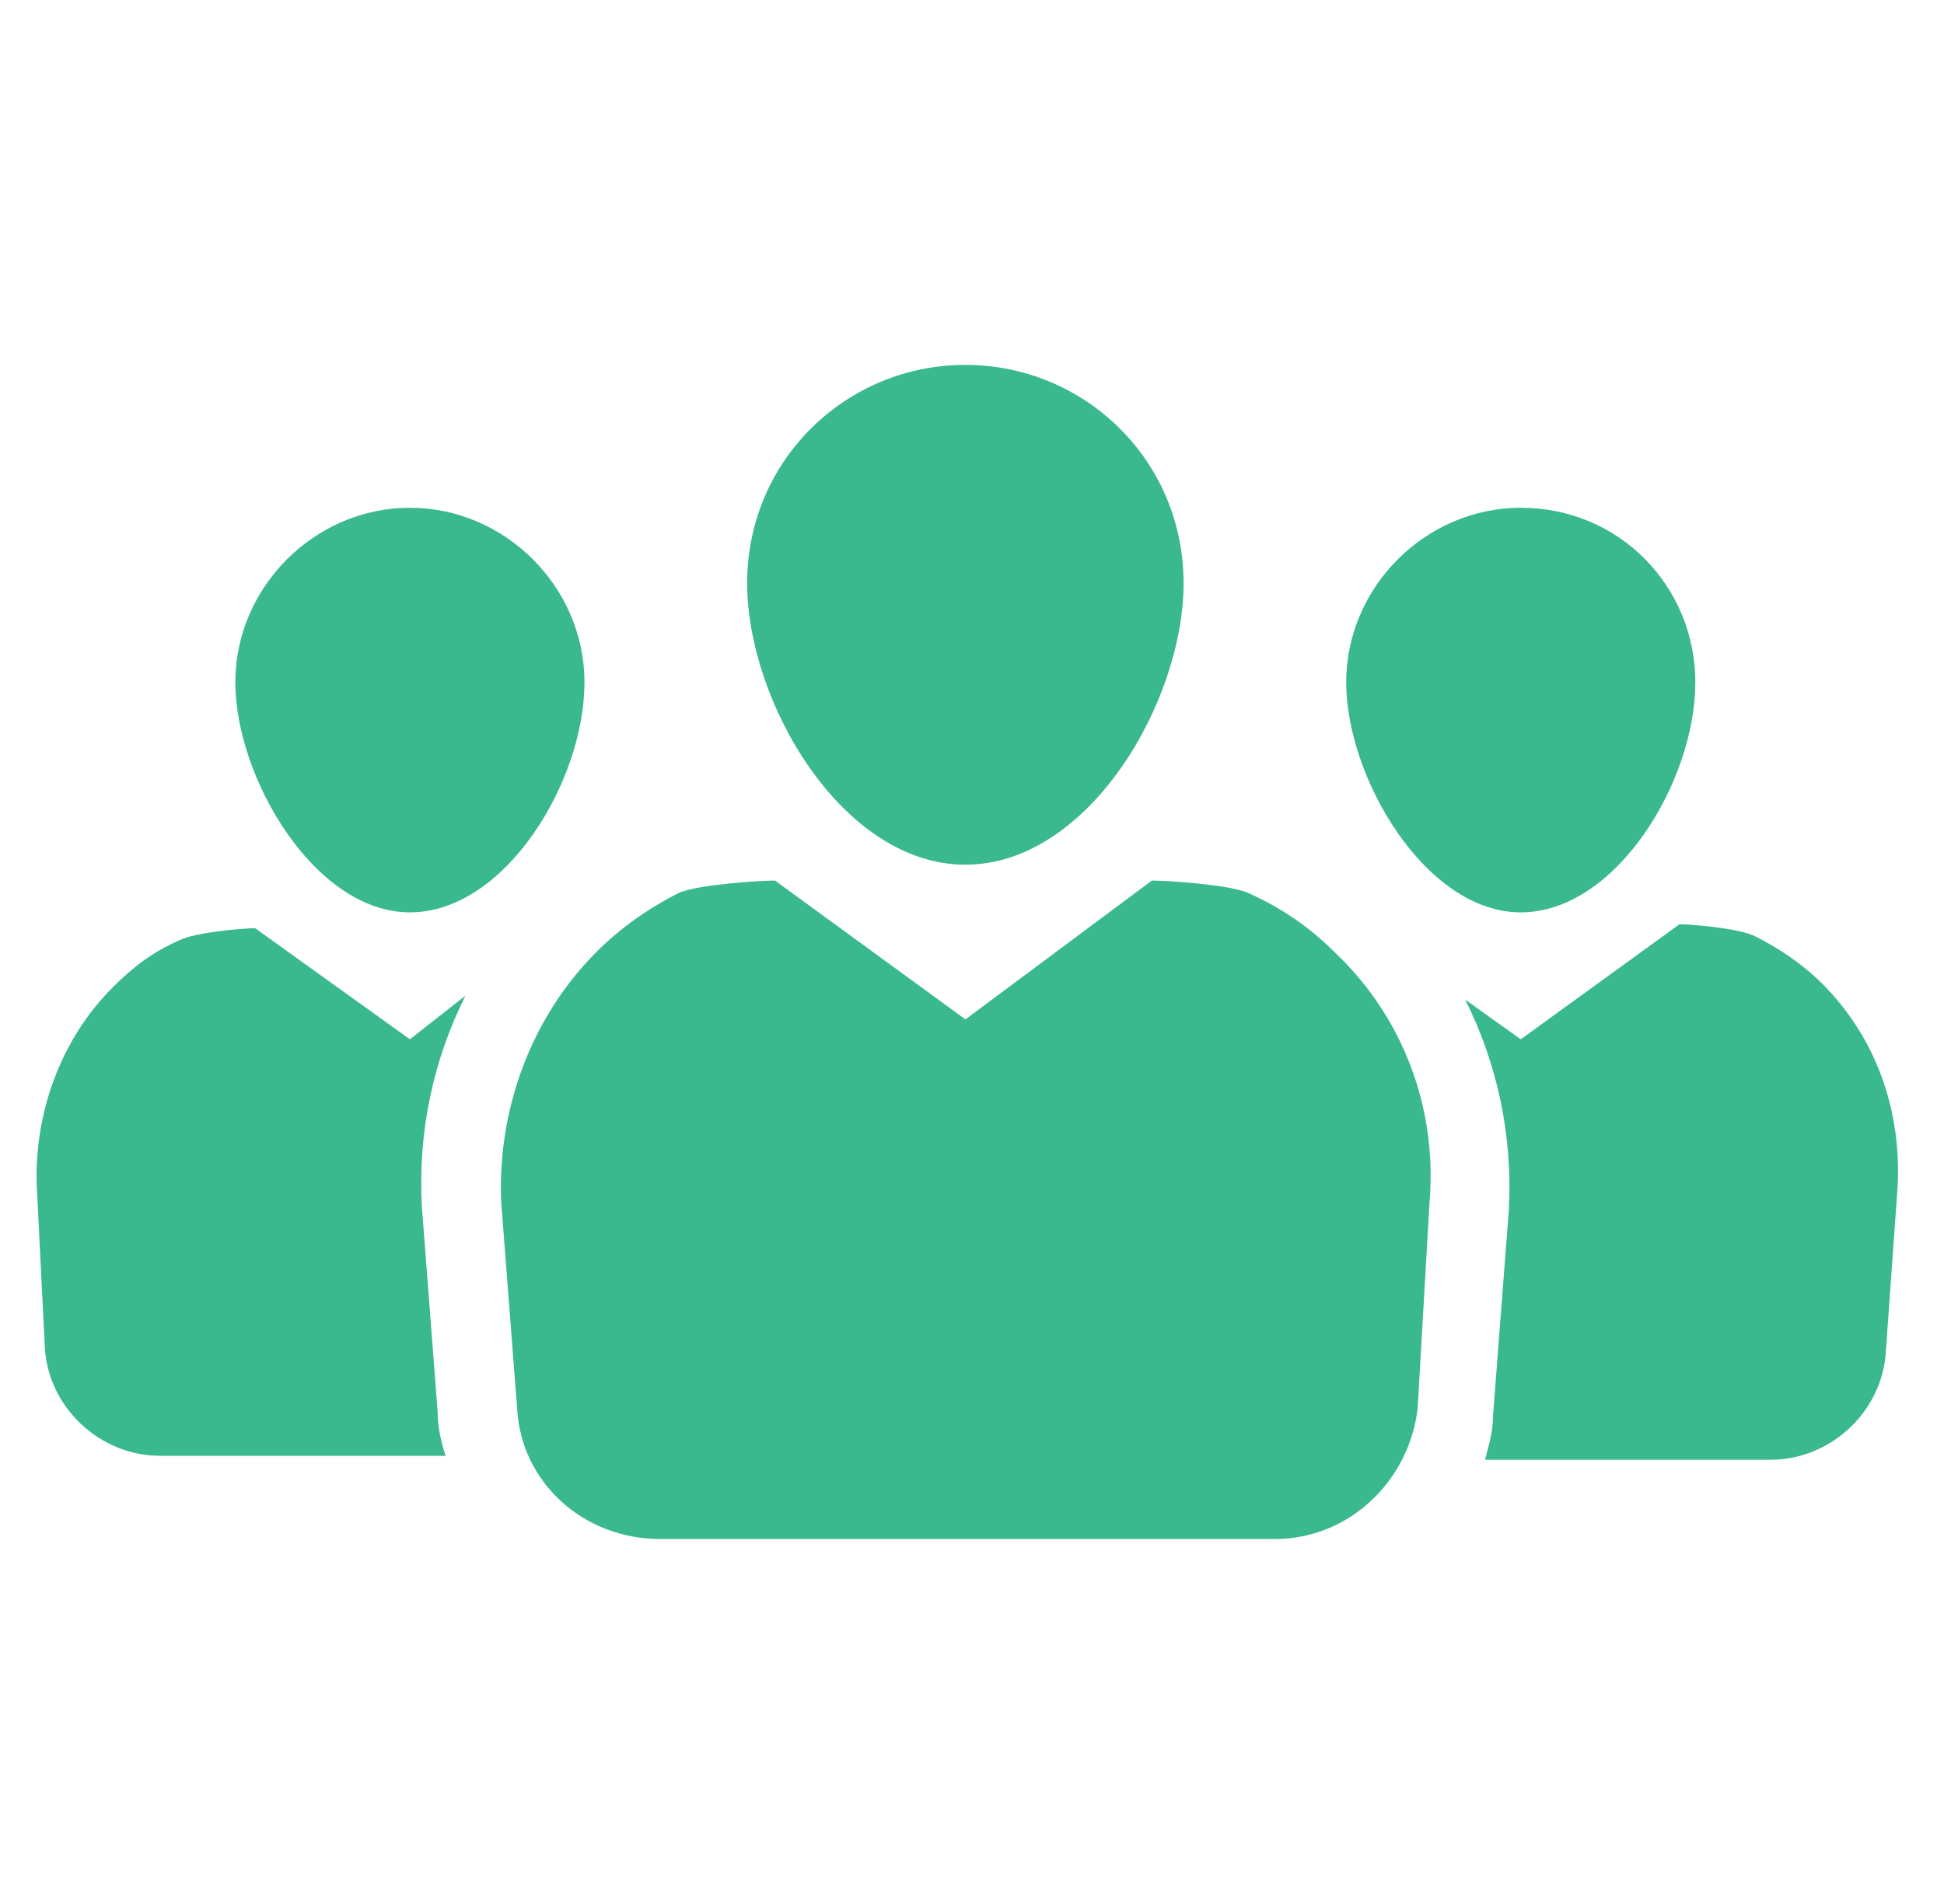 <svg width="49" height="48" viewBox="0 0 49 48" fill="none" xmlns="http://www.w3.org/2000/svg">
<g clip-path="url(#clip0_4077_3369)">
<path d="M24.333 9.199C21.333 9.199 18.833 11.599 18.833 14.699C18.833 17.699 21.233 21.799 24.333 21.799C27.433 21.799 29.833 17.699 29.833 14.699C29.833 11.599 27.333 9.199 24.333 9.199Z" fill="#39B98D"/>
<path d="M10.332 12.801C7.932 12.801 5.932 14.801 5.932 17.201C5.932 19.601 7.932 23.001 10.332 23.001C12.732 23.001 14.732 19.701 14.732 17.201C14.732 14.801 12.732 12.801 10.332 12.801ZM38.332 12.801C35.932 12.801 33.932 14.801 33.932 17.201C33.932 19.601 35.932 23.001 38.332 23.001C40.732 23.001 42.732 19.701 42.732 17.201C42.732 14.801 40.832 12.801 38.332 12.801ZM10.632 30.401C10.532 28.501 10.932 26.701 11.732 25.101L10.332 26.201L6.432 23.401C6.132 23.401 4.932 23.501 4.532 23.701C3.832 24.001 3.332 24.401 2.832 24.901C1.532 26.201 0.832 28.101 0.932 30.001L1.132 34.001C1.232 35.501 2.532 36.701 4.032 36.701H11.232C11.132 36.401 11.032 36.001 11.032 35.601L10.632 30.401ZM45.932 24.801C45.432 24.301 44.832 23.901 44.232 23.601C43.832 23.401 42.632 23.301 42.332 23.301L38.332 26.201L36.932 25.201C37.732 26.801 38.132 28.601 38.032 30.501L37.632 35.701C37.632 36.101 37.532 36.401 37.432 36.801H44.632C46.132 36.801 47.432 35.601 47.532 34.101L47.832 29.901C47.932 27.901 47.232 26.101 45.932 24.801Z" fill="#39B98D"/>
<path d="M36.033 30.299C36.233 27.899 35.334 25.599 33.633 23.999C33.033 23.399 32.334 22.899 31.433 22.499C30.933 22.299 29.433 22.199 29.034 22.199L24.334 25.699L19.534 22.199C19.134 22.199 17.634 22.299 17.134 22.499C16.334 22.899 15.633 23.399 15.034 23.999C13.434 25.599 12.534 27.899 12.633 30.299L13.034 35.499C13.133 37.399 14.733 38.799 16.634 38.799H32.133C34.033 38.799 35.533 37.299 35.733 35.499L36.033 30.299Z" fill="#39B98D"/>
</g>
<defs>
<clipPath id="clip0_4077_3369">
<rect width="48" height="48" fill="white" transform="translate(0.333)"/>
</clipPath>
</defs>
</svg>
